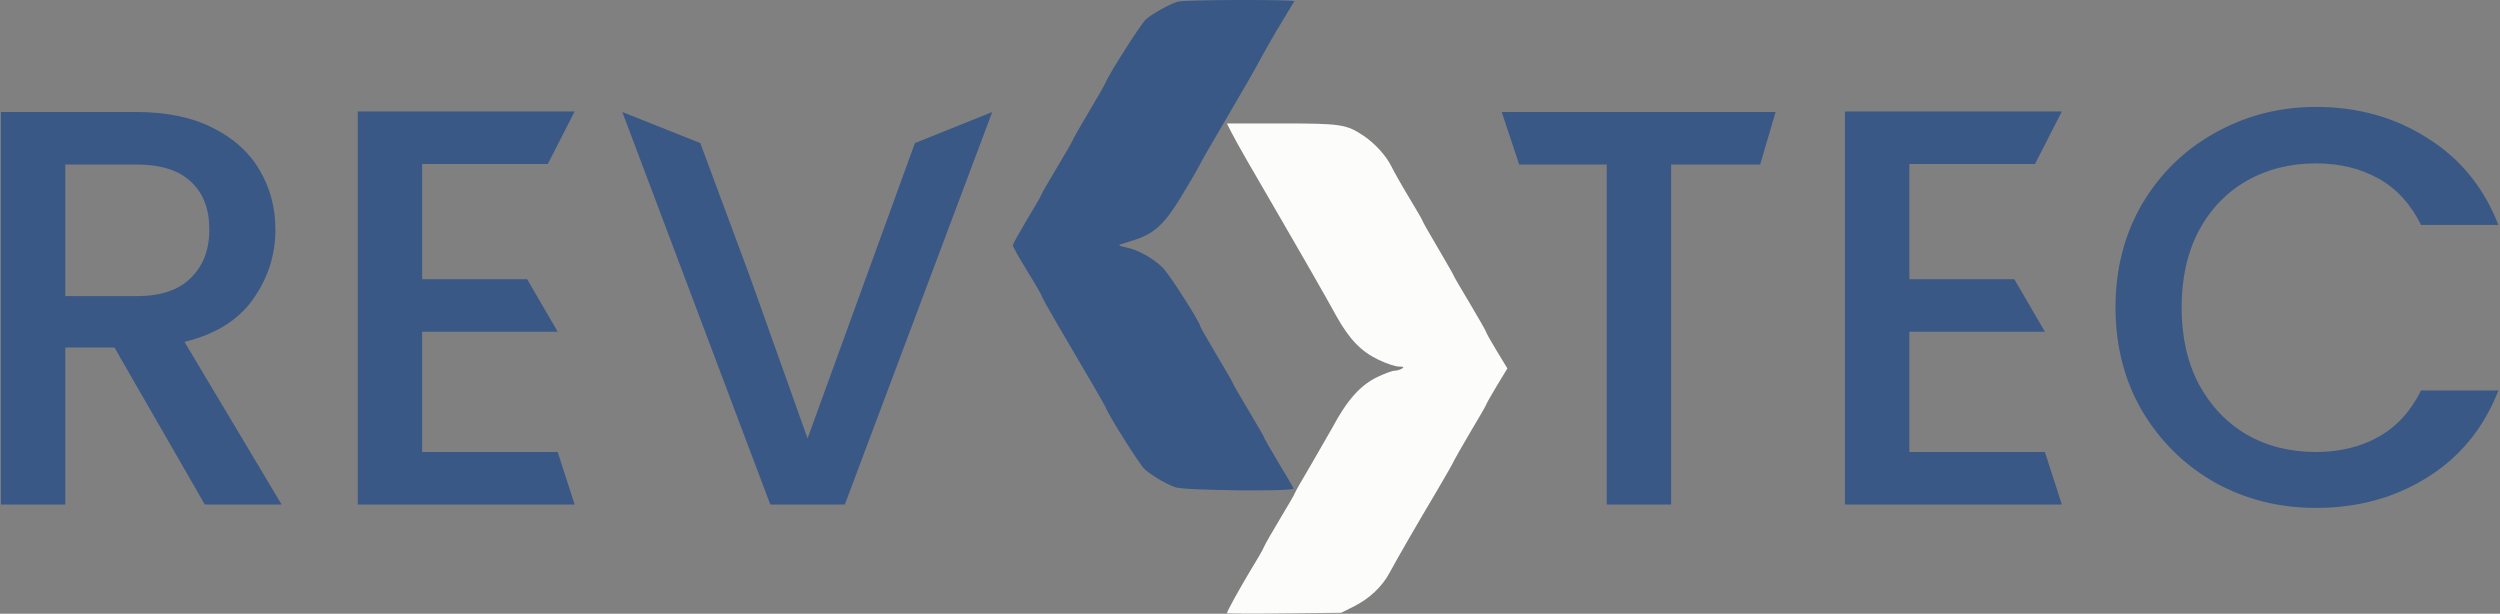 <svg width="664" height="163" viewBox="0 0 664 163" fill="none" xmlns="http://www.w3.org/2000/svg">
<rect x="0" y="0" width="664" height="163" fill="#808080" stroke="none"/>
<path d="M312.75 0.447C310.508 1.158 306.023 3.676 304.383 5.098C303.016 6.357 294.539 19.654 293.719 21.789C293.555 22.281 291.477 25.893 289.125 29.833C286.773 33.773 284.859 37.166 284.859 37.33C284.859 37.494 283 40.723 280.758 44.444C278.516 48.219 276.656 51.393 276.656 51.558C276.656 51.776 274.961 54.731 272.828 58.234C270.75 61.736 269 64.855 269 65.183C269 65.512 270.75 68.576 272.828 71.969C274.961 75.416 276.656 78.371 276.656 78.59C276.656 78.809 278.406 81.928 280.539 85.595C290.82 103.106 293.445 107.593 293.773 108.469C294.594 110.548 302.633 123.298 303.945 124.557C305.805 126.253 309.578 128.497 312.203 129.427C314.719 130.303 343.703 130.576 343.539 129.756C343.484 129.427 341.68 126.363 339.547 122.861C337.469 119.358 335.719 116.349 335.719 116.13C335.719 115.966 333.859 112.792 331.617 109.016C329.375 105.295 327.516 102.066 327.516 101.902C327.516 101.738 325.547 98.29 323.141 94.296C320.734 90.246 318.766 86.799 318.766 86.635C318.766 85.65 310.563 72.79 308.813 71.093C306.352 68.631 302.031 66.223 298.969 65.676C297.656 65.457 297 65.129 297.438 64.965C297.875 64.8 299.625 64.253 301.375 63.706C306.406 62.119 309.25 59.547 313.406 52.761C315.43 49.423 317.672 45.648 318.383 44.279C319.039 42.911 321.391 38.862 323.523 35.25C329.977 24.251 333.641 17.903 335.445 14.456C336.43 12.65 338.617 8.82 340.367 5.974C342.063 3.128 343.594 0.611 343.758 0.338C344.086 -0.155 314.5 -0.1 312.75 0.447Z" fill="#395886"/>
<path d="M327.023 35.086C328.172 37.385 332.711 45.319 340.094 57.96C344.852 66.114 351.906 78.426 354.914 83.898C358.359 90.082 361.477 93.311 366.016 95.5C368.148 96.539 370.609 97.36 371.539 97.36C372.797 97.36 373.016 97.524 372.359 97.907C371.922 98.181 371.047 98.455 370.445 98.455C369.844 98.455 367.875 99.166 366.016 100.042C361.367 102.23 357.813 106.17 353.766 113.777C353 115.145 350.484 119.468 348.188 123.463C345.836 127.403 343.922 130.795 343.922 130.96C343.922 131.124 342.172 134.134 340.039 137.69C337.906 141.247 335.938 144.64 335.719 145.242C335.5 145.899 333.859 148.69 332.109 151.535C329.266 156.296 325.875 162.37 325.875 162.863C325.875 162.972 332.711 163.027 341.078 162.917L356.227 162.753L359.289 161.221C363.664 159.087 367.109 155.858 369.188 151.918C371.375 147.869 376.023 139.825 381.711 130.248C383.953 126.418 385.977 122.915 386.141 122.423C386.359 121.985 388.328 118.483 390.625 114.598C392.922 110.767 394.781 107.539 394.781 107.374C394.781 107.21 396.039 105.021 397.57 102.449L400.359 97.853L397.57 93.256C396.039 90.739 394.781 88.495 394.781 88.331C394.781 88.112 392.813 84.665 390.406 80.615C388 76.62 386.031 73.228 386.031 73.064C386.031 72.954 384.172 69.725 381.93 65.895C379.688 62.119 377.828 58.836 377.828 58.672C377.828 58.507 376.188 55.662 374.164 52.324C372.141 48.986 370.063 45.265 369.516 44.115C368.203 41.434 365.195 38.096 362.188 36.071C357.594 33.007 356.172 32.788 340.313 32.788H325.875L327.023 35.086Z" fill="#FCFDFA"/>
<path d="M263.537 29.75L224.387 134H204.587L165.287 29.75L186 38L199.037 73.1L214.487 116.45L243 38L263.537 29.75Z" fill="#395886"/>
<path d="M112.125 43.55V74.15H140L148.125 88.1H112.125V120.05H148.125L152.625 134H95.025V29.6H152.625L145.5 43.55H112.125Z" fill="#395886"/>
<path d="M54.4 134L30.4 92.3H17.35V134H0.25C0.25 134 0.25 101.166 0.25 79.55C0.25 60.453 0.25 29.75 0.25 29.75H36.25C44.25 29.75 51 31.15 56.5 33.95C62.1 36.75 66.25 40.5 68.95 45.2C71.75 49.9 73.15 55.15 73.15 60.95C73.15 67.75 71.15 73.95 67.15 79.55C63.25 85.05 57.2 88.8 49 90.8L74.8 134H54.4ZM17.35 78.65H36.25C42.65 78.65 47.45 77.05 50.65 73.85C53.95 70.65 55.6 66.35 55.6 60.95C55.6 55.55 54 51.35 50.8 48.35C47.6 45.25 42.75 43.7 36.25 43.7H17.35V78.65Z" fill="#395886"/>
<path d="M561.88 81.65C561.88 71.45 564.23 62.3 568.93 54.2C573.73 46.1 580.18 39.8 588.28 35.3C596.48 30.7 605.43 28.4 615.13 28.4C626.23 28.4 636.08 31.15 644.68 36.65C653.38 42.05 659.68 49.75 663.58 59.75H643.03C640.33 54.25 636.58 50.15 631.78 47.45C626.98 44.75 621.43 43.4 615.13 43.4C608.23 43.4 602.08 44.95 596.68 48.05C591.28 51.15 587.03 55.6 583.93 61.4C580.93 67.2 579.43 73.95 579.43 81.65C579.43 89.35 580.93 96.1 583.93 101.9C587.03 107.7 591.28 112.2 596.68 115.4C602.08 118.5 608.23 120.05 615.13 120.05C621.43 120.05 626.98 118.7 631.78 116C636.58 113.3 640.33 109.2 643.03 103.7H663.58C659.68 113.7 653.38 121.4 644.68 126.8C636.08 132.2 626.23 134.9 615.13 134.9C605.33 134.9 596.38 132.65 588.28 128.15C580.18 123.55 573.73 117.2 568.93 109.1C564.23 101 561.88 91.85 561.88 81.65Z" fill="#395886"/>
<path d="M507.125 43.55V74.15H535L543.125 88.1H507.125V120.05H543.125L547.625 134H490.025V29.6H547.625L540.5 43.55H507.125Z" fill="#395886"/>
<path d="M471.6 29.75L467.5 43.7H443.85V134H426.75V43.7H403.5L398.85 29.75H471.6Z" fill="#395886"/>
</svg>